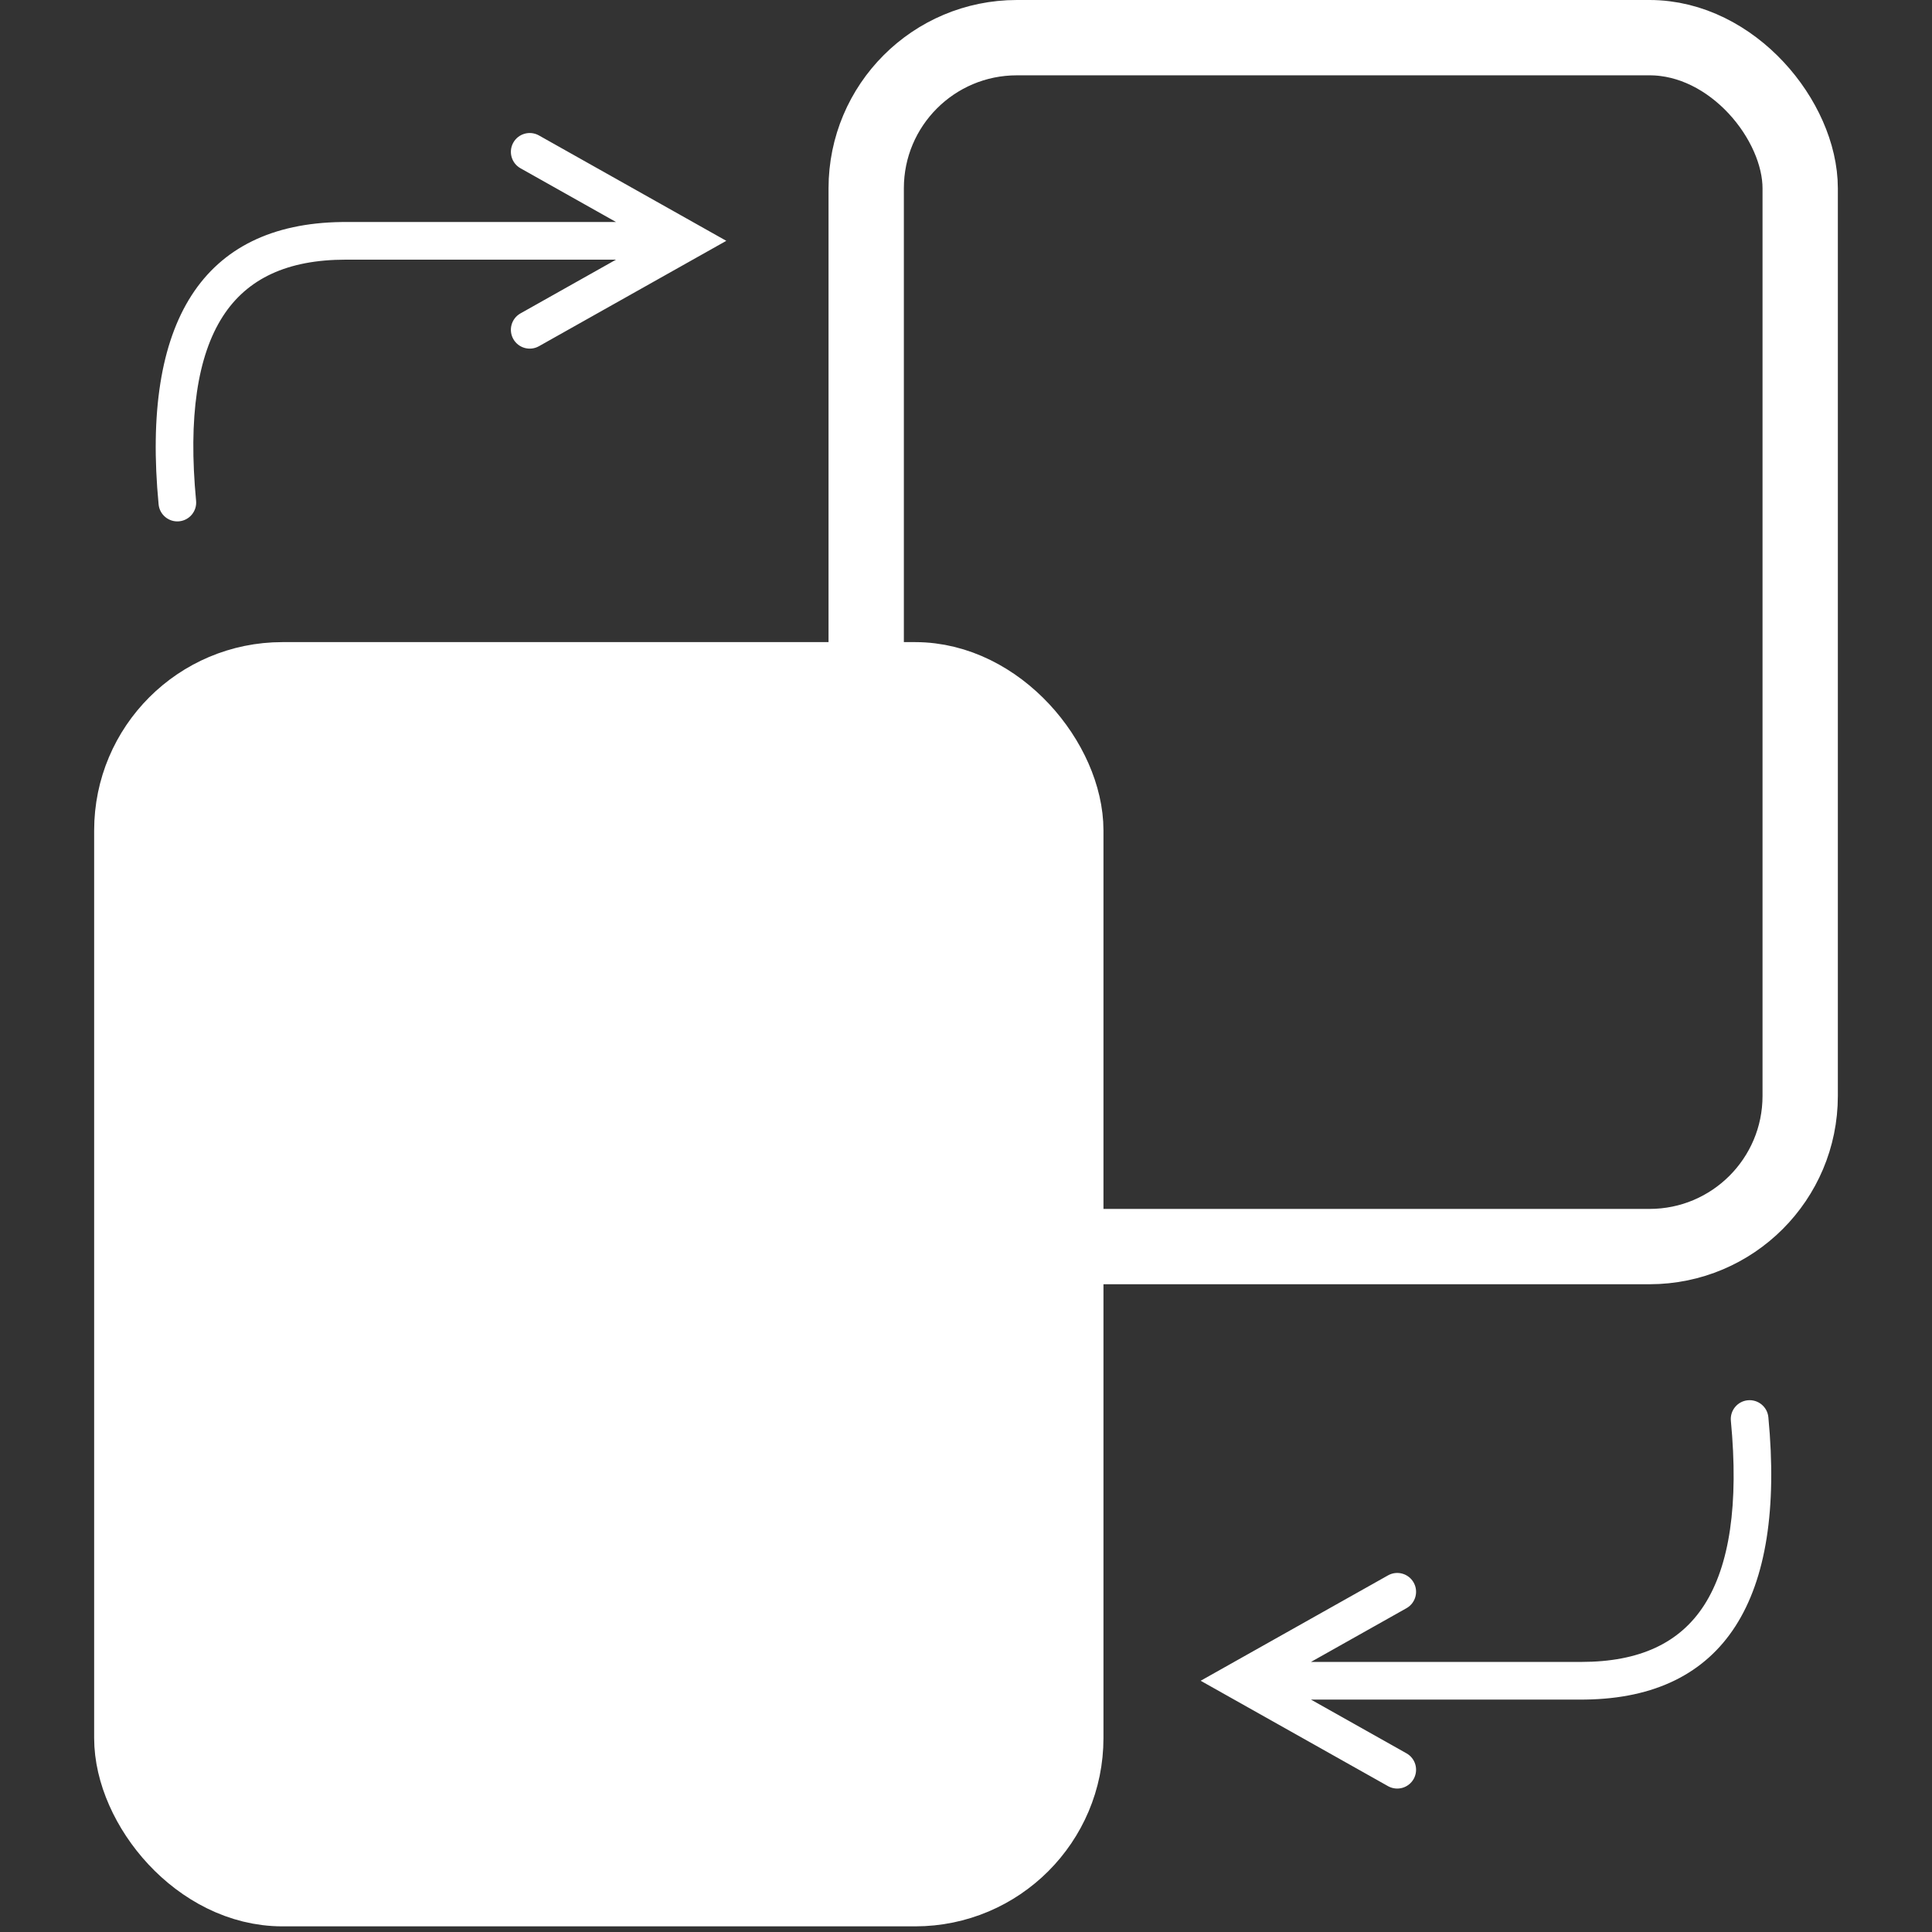 <?xml version="1.0" encoding="UTF-8"?>
<svg width="1026px" height="1026px" viewBox="0 0 1026 1026" version="1.1" xmlns="http://www.w3.org/2000/svg" xmlns:xlink="http://www.w3.org/1999/xlink">
    <rect x="0" y="0" width="1026" height="1026" fill="#333333" stroke="none"/>
    <title>loops_menu</title>
    <g id="loops_menu" stroke="none" stroke-width="1" fill="none" fill-rule="evenodd">
        <g id="Group" transform="translate(50, 0)" stroke="#FFFFFF" stroke-width="40">
            <rect id="Rectangle-Copy" x="410" y="20" width="496" height="642" rx="80"></rect>
            <rect id="Rectangle" fill="#FFFFFF" x="20" y="361" width="496" height="642" rx="80"></rect>
        </g>
        <path id="Path-15" d="M285.958,71.788 L286.212,71.927 L370.212,119.177 L385.707,127.892 L370.212,136.608 L286.212,183.858 C281.399,186.566 275.301,184.858 272.594,180.045 C269.934,175.316 271.535,169.348 276.156,166.572 L276.407,166.427 L327.133,137.892 L183.605,137.892 C152.58,137.892 131.243,147.952 118.311,168.053 C104.825,189.016 99.906,221.638 104.136,265.942 C104.661,271.44 100.63,276.322 95.132,276.847 C89.634,277.372 84.751,273.341 84.227,267.843 C74.971,170.902 107.685,118.937 181.36,117.908 L183.605,117.892 L327.133,117.892 L276.407,89.358 C271.678,86.698 269.947,80.766 272.455,75.994 L272.594,75.74 C275.254,71.011 281.186,69.28 285.958,71.788 Z" fill="#FFFFFF" fill-rule="nonzero"></path>
        <path id="Path-15-Copy" d="M856.561,697.471 L856.815,697.61 L940.815,744.86 L956.31,753.576 L940.815,762.291 L856.815,809.541 C852.001,812.249 845.904,810.542 843.197,805.728 C840.537,800.999 842.138,795.031 846.759,792.255 L847.01,792.11 L897.736,763.575 L754.208,763.576 C723.183,763.576 701.846,773.636 688.914,793.736 C675.428,814.699 670.509,847.321 674.739,891.625 C675.264,897.123 671.232,902.005 665.735,902.53 C660.237,903.055 655.354,899.024 654.829,893.526 C645.574,796.585 678.288,744.621 751.963,743.591 L754.208,743.576 L897.736,743.575 L847.01,715.041 C842.281,712.381 840.55,706.449 843.058,701.677 L843.197,701.423 C845.857,696.694 851.789,694.963 856.561,697.471 Z" transform="translate(796.964, 823.076) scale(-1, -1) translate(-796.964, -823.076) " fill="#FFFFFF" fill-rule="nonzero"></path>
    </g>
</svg>
